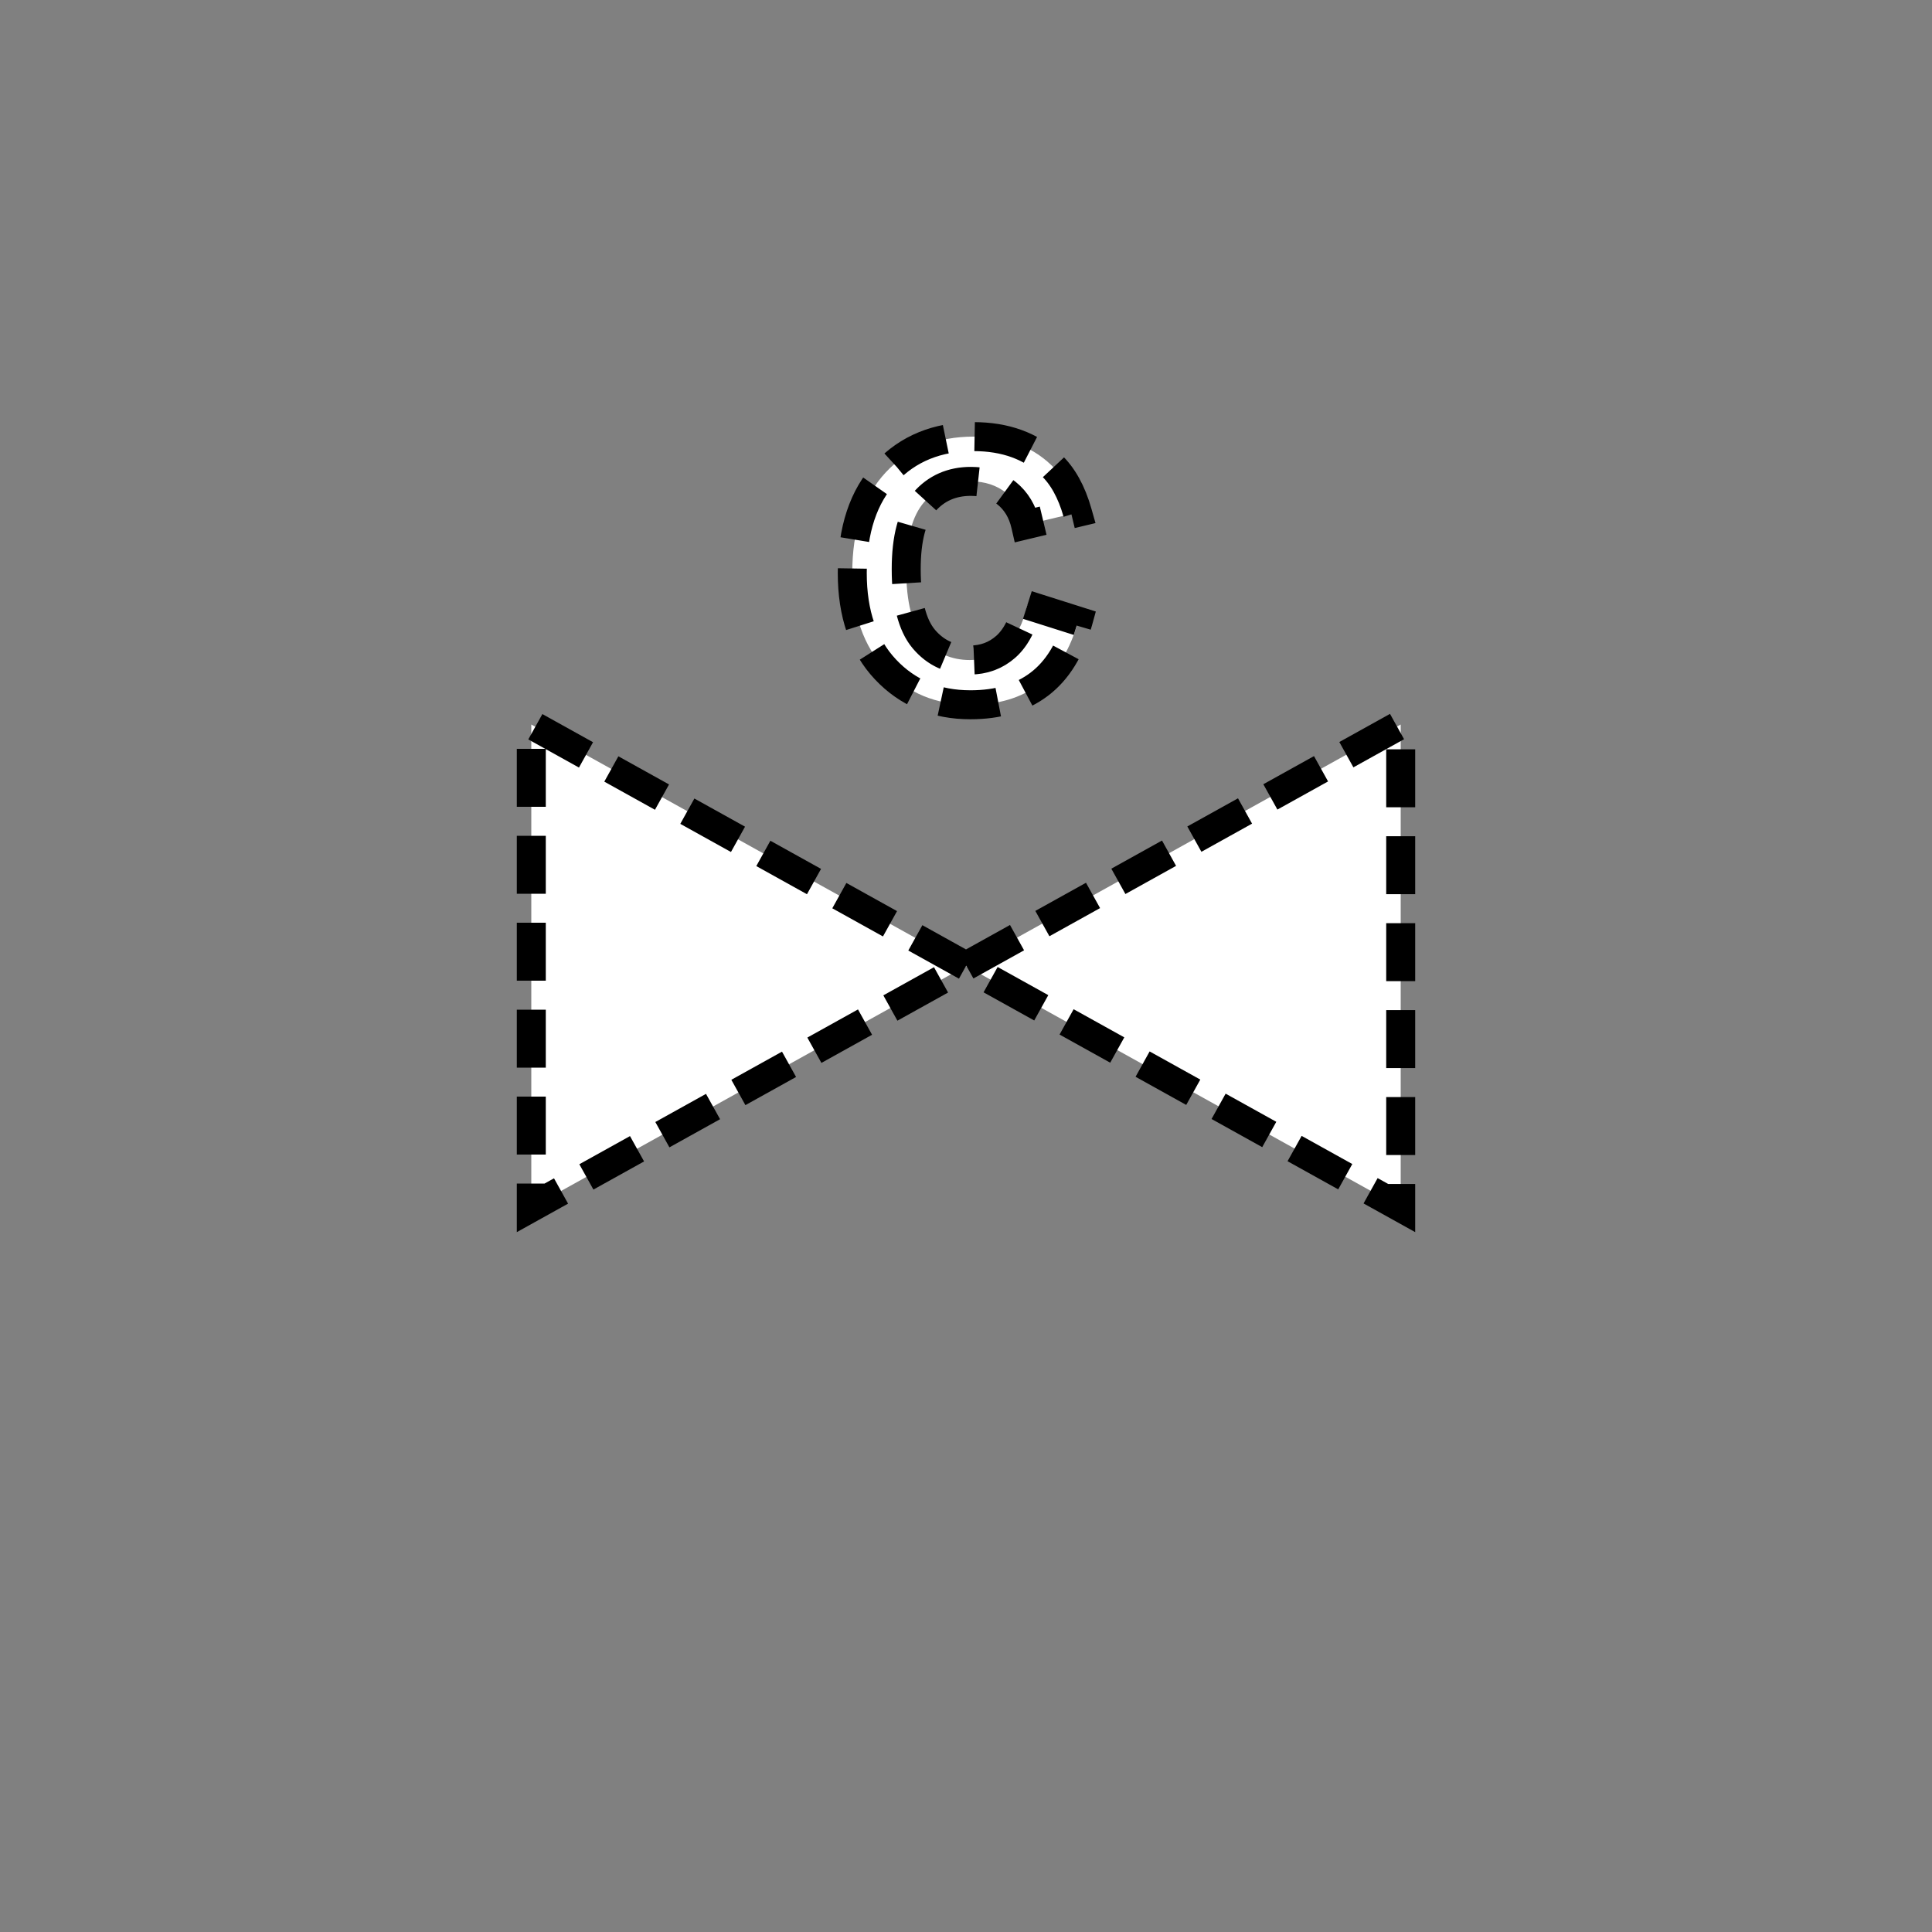 <?xml version="1.0" encoding="UTF-8" standalone="no"?>
<!--
Copyright (C) 2012 United States Government as represented by the Administrator of the
National Aeronautics and Space Administration.
All Rights Reserved.
-->

<!--
MIL-STD-2525 tactical symbol icon image. During icon composition this image is multiplied by the desired frame color 
(e.g. black), then drawn on top of the frame and fill.
-->

<svg
   xmlns:dc="http://purl.org/dc/elements/1.1/"
   xmlns:cc="http://creativecommons.org/ns#"
   xmlns:rdf="http://www.w3.org/1999/02/22-rdf-syntax-ns#"
   xmlns:svg="http://www.w3.org/2000/svg"
   xmlns="http://www.w3.org/2000/svg"
   xmlns:sodipodi="http://sodipodi.sourceforge.net/DTD/sodipodi-0.dtd"
   xmlns:inkscape="http://www.inkscape.org/namespaces/inkscape"
   height="400px"
   viewBox="0 0 400 400"
   width="400px"
   id="svg2"
   version="1.1"
   inkscape:version="0.48.2 r9819"
   sodipodi:docname="snaamhc--------.svg">
  <rect x="0" y="0" width="400" height="400" fill="#808080" stroke="none"/>
  <defs
     id="defs12" />
  <sodipodi:namedview
     pagecolor="#ffffff"
     bordercolor="#666666"
     borderopacity="1"
     objecttolerance="10"
     gridtolerance="10"
     guidetolerance="10"
     inkscape:pageopacity="0"
     inkscape:pageshadow="2"
     inkscape:window-width="640"
     inkscape:window-height="480"
     id="namedview10"
     showgrid="false"
     inkscape:zoom="0.59"
     inkscape:cx="200"
     inkscape:cy="200"
     inkscape:window-x="112"
     inkscape:window-y="65"
     inkscape:window-maximized="0"
     inkscape:current-layer="svg2" />
  <g
     transform="matrix(0.5,0,0,0.5,100,30)"
     id="g6"
     style="stroke:#000000;stroke-width:12;stroke-miterlimit:4;stroke-opacity:1;stroke-dasharray:24, 12;stroke-dashoffset:0">
    <g
       style="font-size:150px;font-weight:bold;text-anchor:middle;fill:#ffffff;stroke:#000000;stroke-width:12;stroke-miterlimit:4;stroke-opacity:1;stroke-dasharray:24, 12;stroke-dashoffset:0;font-family:Arial"
       id="text8">
      <path
         inkscape:connector-curvature="0"
         d="m 225.415,190.522 21.021,6.665 c -3.223,11.719 -8.582,20.422 -16.077,26.111 -7.495,5.688 -17.004,8.533 -28.528,8.533 -14.258,0 -25.977,-4.871 -35.156,-14.612 -9.18,-9.741 -13.77,-23.059 -13.77,-39.954 0,-17.871 4.614,-31.75 13.843,-41.638 9.228,-9.888 21.362,-14.831 36.401,-14.832 13.135,1.1e-4 23.804,3.882 32.007,11.646 4.883,4.59 8.545,11.182 10.986,19.775 l -21.46,5.127 c -1.27,-5.566 -3.919,-9.961 -7.947,-13.184 -4.028,-3.223 -8.923,-4.834 -14.685,-4.834 -7.959,9e-5 -14.417,2.857 -19.373,8.569 -4.956,5.713 -7.434,14.966 -7.434,27.759 -3e-5,13.574 2.441,23.242 7.324,29.004 4.883,5.762 11.23,8.643 19.043,8.643 5.762,2e-5 10.718,-1.831 14.868,-5.493 4.15,-3.662 7.129,-9.424 8.936,-17.285 z"
         style="font-size:150px;font-weight:bold;text-anchor:middle;fill:#ffffff;stroke:#000000;stroke-width:12;stroke-miterlimit:4;stroke-opacity:1;stroke-dasharray:24, 12;stroke-dashoffset:0;font-family:Arial"
         id="path3012" />
    </g>
  </g>
  <path
     inkscape:connector-curvature="0"
     style="fill:#ffffff;stroke:#000000;stroke-width:6;stroke-miterlimit:4;stroke-opacity:1;stroke-dasharray:12, 6;stroke-dashoffset:0"
     d="m 200,200 -90,-50 0,100 90,-50 90,-50 0,100 -90,-50"
     id="polyline4" />
</svg>
